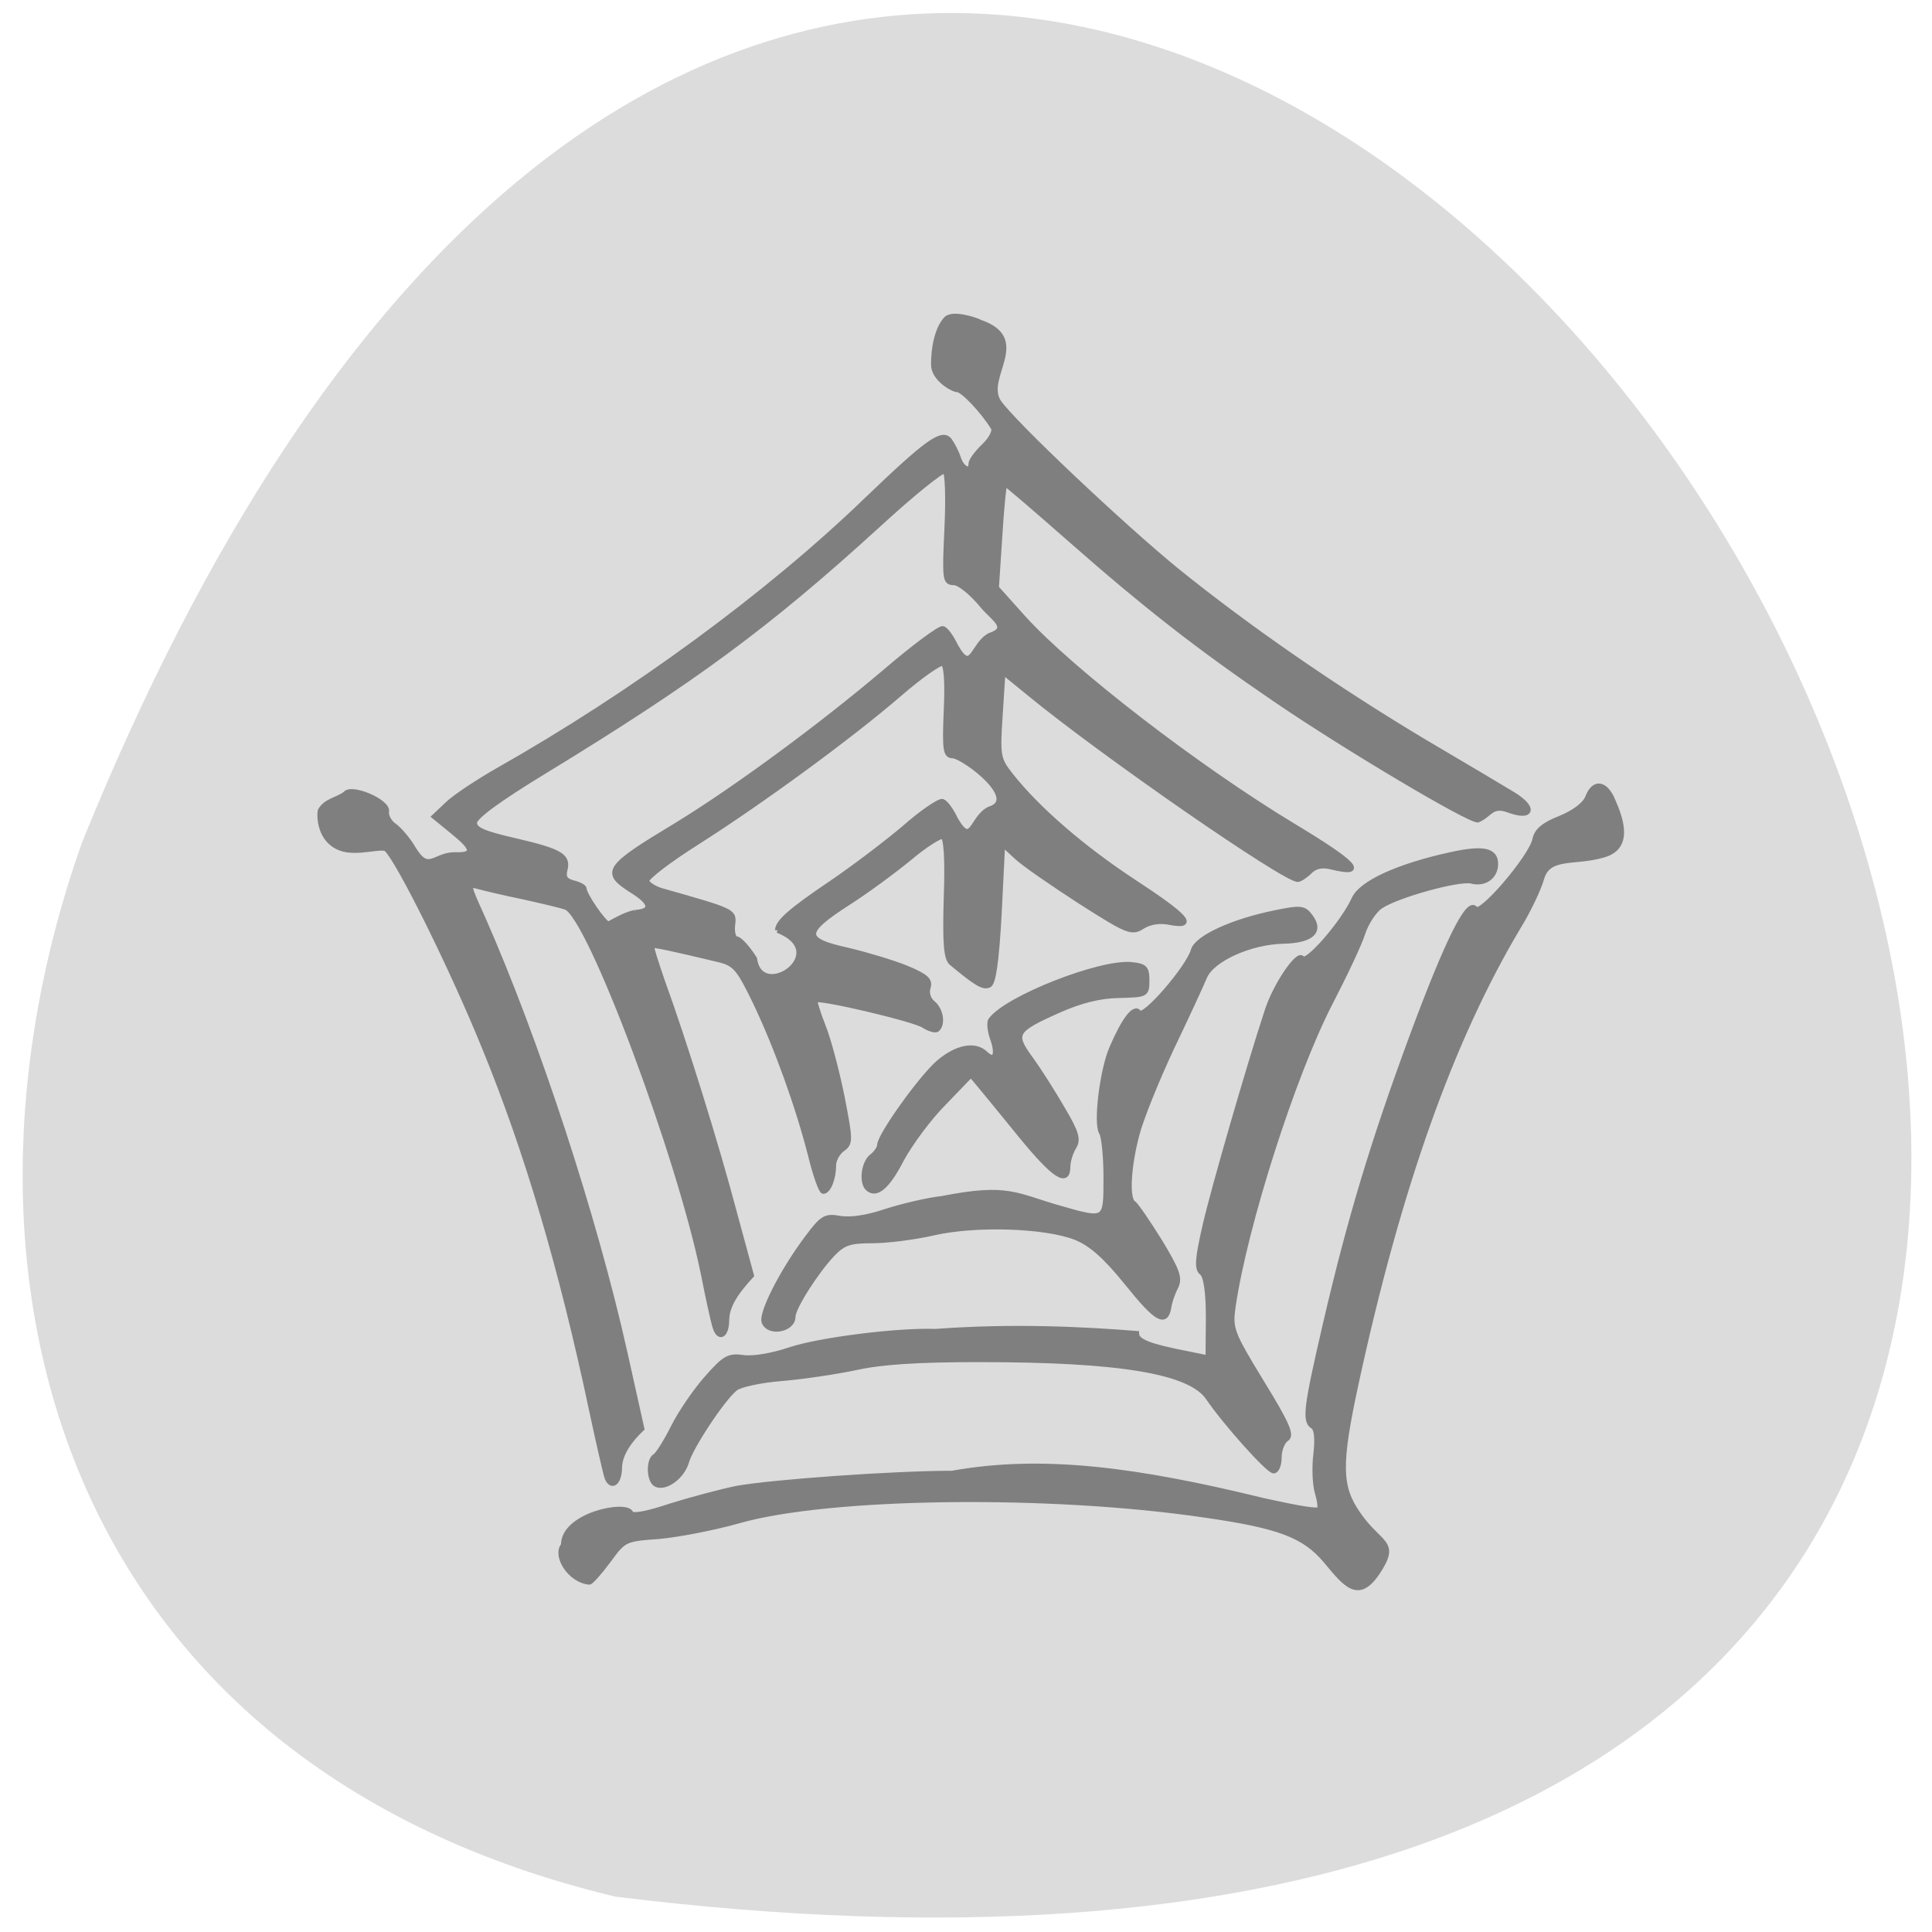 <svg xmlns="http://www.w3.org/2000/svg" viewBox="0 0 22 22"><path d="m 7.01 21.598 c 30.992 3.82 5.305 -40.11 -6.078 -12 c -1.746 4.938 -0.23 10.492 6.078 12" fill="#dcdcdc"/><path d="m 247.86 372.22 c -0.135 -5.867 12.344 -8.429 13.221 -6.271 c 0.202 0.674 3.035 0.202 7.825 -1.416 c 4.115 -1.281 9.983 -2.832 12.951 -3.439 c 7.083 -1.281 30.962 -2.967 42.29 -2.967 c 17.943 -3.237 36.696 -0.607 60.979 5.327 c 7.622 1.686 10.725 2.158 11.13 1.753 c 0.27 -0.202 0.067 -1.753 -0.405 -3.304 c -0.472 -1.618 -0.607 -4.99 -0.27 -7.62 c 0.337 -2.967 0.135 -4.855 -0.54 -5.327 c -1.754 -1.012 -1.417 -3.642 2.361 -19.961 c 4.789 -20.635 9.376 -35.876 17.07 -56.713 c 6.88 -18.545 11.06 -26.974 12.412 -24.951 c 0.944 1.551 10.86 -10.05 11.67 -13.555 c 0.337 -1.821 1.754 -2.967 4.992 -4.248 c 2.766 -1.146 4.857 -2.697 5.396 -4.114 c 1.214 -3.169 3.44 -2.9 4.924 0.607 c 1.754 3.979 3.44 9.239 -1.821 10.722 c -5.666 1.686 -10.793 -0.067 -12.142 4.586 c -0.54 1.956 -2.563 6.271 -4.519 9.441 c -13.221 22.12 -23.542 51.12 -31.906 89.69 c -3.44 15.915 -3.373 20.298 0.405 25.693 c 4.25 6.204 7.892 5.26 3.777 11.464 c -3.777 5.597 -6.206 2.428 -10.186 -2.36 c -4.182 -4.923 -9.04 -6.811 -23.609 -8.901 c -30.422 -4.518 -73.931 -3.979 -91.74 1.146 c -4.789 1.349 -11.805 2.697 -15.515 3.035 c -6.678 0.472 -6.88 0.539 -9.916 4.72 c -1.754 2.36 -3.44 4.248 -3.777 4.248 c -3.777 -0.337 -6.813 -5.193 -5.059 -7.283 m 18.28 -11.869 c -1.484 -0.539 -1.686 -4.788 -0.27 -5.597 c 0.54 -0.337 2.159 -2.9 3.575 -5.732 c 1.417 -2.832 4.385 -7.148 6.543 -9.576 c 3.508 -3.979 4.317 -4.451 7.15 -4.046 c 1.956 0.27 5.666 -0.337 9.241 -1.551 c 5.666 -1.888 20.911 -3.844 28.533 -3.574 c 15.38 -1.146 29.41 -0.405 39.461 0.405 c 0 1.551 2.428 2.495 10.05 3.979 l 3.98 0.809 l 0.067 -7.89 c 0 -5.125 -0.472 -8.16 -1.282 -8.834 c -1.012 -0.742 -0.877 -2.697 0.675 -9.441 c 1.619 -7.01 8.499 -30.885 12.142 -41.945 c 1.551 -4.923 6.071 -11.599 6.88 -10.318 c 0.809 1.349 8.03 -6.946 10.186 -11.666 c 1.417 -3.169 8.769 -6.474 18.955 -8.699 c 6.408 -1.416 8.837 -0.877 8.837 1.821 c 0 2.495 -2.159 4.046 -4.722 3.372 c -2.496 -0.607 -14.705 2.765 -17.943 4.99 c -1.147 0.809 -2.698 3.102 -3.373 5.125 c -0.607 2.023 -3.575 8.295 -6.476 13.892 c -7.285 14.161 -16.661 43.496 -19.02 59.48 c -0.607 4.383 -0.405 5.058 5.599 14.903 c 5.059 8.227 6 10.452 4.857 11.127 c -0.742 0.472 -1.417 2.09 -1.417 3.574 c 0 1.484 -0.472 2.697 -1.079 2.697 c -1.079 0 -9.511 -9.441 -12.816 -14.296 c -3.508 -5.26 -17.336 -7.553 -45.06 -7.553 c -11.872 0 -19.16 0.472 -24.01 1.551 c -3.845 0.809 -10.456 1.821 -14.638 2.158 c -4.182 0.337 -8.297 1.214 -9.174 1.956 c -2.428 1.888 -8.837 11.599 -9.579 14.431 c -0.809 2.765 -3.912 5.193 -5.869 4.451 m -9.781 -1.484 c -0.202 -0.674 -1.619 -6.676 -3.035 -13.352 c -5.869 -27.716 -12.682 -50.779 -21.05 -71.14 c -6.273 -15.443 -16.729 -36.483 -19.16 -38.775 c -0.944 -0.809 -5.869 1.012 -9.04 -0.202 c -4.115 -1.551 -4.182 -6.204 -3.98 -7.35 c 1.079 -1.956 3.238 -2.09 4.924 -3.304 c 1.079 -1.618 8.432 1.484 8.095 3.439 c -0.135 0.877 0.54 2.158 1.551 2.832 c 1.012 0.742 2.698 2.697 3.71 4.451 c 2.968 4.923 4.047 1.281 8.03 1.214 c 5.666 0.27 1.889 -2.697 -0.202 -4.451 l -3.71 -3.035 l 2.496 -2.36 c 1.349 -1.349 5.801 -4.316 9.916 -6.676 c 26.577 -15.04 53.09 -34.459 72.45 -53.14 c 11.805 -11.329 14.773 -13.487 16.257 -11.734 c 0.54 0.742 1.349 2.225 1.754 3.439 c 0.675 2.225 2.496 3.035 2.496 1.214 c 0 -0.607 1.147 -2.158 2.563 -3.507 c 1.417 -1.349 2.226 -2.967 1.821 -3.574 c -2.024 -3.304 -6 -7.485 -7.083 -7.485 c -0.809 0 -4.654 -2.09 -4.654 -4.923 c 0 -3.237 0.675 -7.01 2.496 -8.969 c 1.349 -1.349 6.206 0.337 6.678 0.674 c 9.781 3.372 0.54 10.722 3.575 15.578 c 2.698 4.046 24.351 24.479 34.942 33.11 c 14.166 11.464 31.434 23.333 48.43 33.515 c 7.555 4.451 15.515 9.171 17.606 10.452 c 4.452 2.697 3.845 4.855 -0.877 3.102 c -3.305 -1.214 -3.575 0.944 -6 1.956 c -1.956 0 -25.7 -14.09 -39.664 -23.602 c -15.04 -10.25 -25.363 -18.275 -40.54 -31.627 c -6.746 -5.934 -12.412 -10.79 -12.614 -10.79 c -0.202 0 -0.675 4.586 -1.012 10.183 l -0.675 10.25 l 5.261 5.867 c 9.376 10.385 34.13 29.469 53.02 40.866 c 12.209 7.35 14.503 9.778 7.555 8.092 c -1.889 -0.472 -3.238 -0.202 -4.317 0.877 c -0.877 0.877 -1.956 1.551 -2.361 1.551 c -2.631 0 -38.31 -24.681 -52.75 -36.55 l -5.127 -4.181 l -0.54 8.497 c -0.54 8.02 -0.405 8.632 2.091 11.801 c 5.127 6.541 14.166 14.364 24.15 20.905 c 10.388 6.811 12.344 8.969 7.02 7.957 c -1.956 -0.405 -3.912 -0.067 -5.329 0.809 c -2.091 1.349 -2.833 1.079 -12.142 -4.855 c -5.396 -3.507 -11.13 -7.418 -12.614 -8.834 l -2.698 -2.495 l -0.675 13.622 c -0.54 9.711 -1.147 13.757 -2.024 14.09 c -1.147 0.472 -2.496 -0.337 -7.353 -4.383 c -1.012 -0.877 -1.282 -3.776 -1.012 -12.813 c 0.27 -7.485 0 -11.734 -0.675 -12 c -0.54 -0.202 -3.508 1.686 -6.476 4.181 c -3.035 2.495 -8.499 6.541 -12.209 8.901 c -8.904 5.732 -8.904 7.283 0 9.239 c 3.71 0.877 8.904 2.428 11.535 3.507 c 3.912 1.618 4.722 2.428 4.25 3.844 c -0.337 1.079 0.067 2.36 0.944 3.035 c 1.551 1.281 2.024 4.046 0.877 5.125 c -0.337 0.337 -1.551 0 -2.698 -0.742 c -2.024 -1.281 -20.641 -5.665 -21.316 -4.99 c -0.135 0.135 0.54 2.495 1.619 5.193 c 1.079 2.697 2.698 8.901 3.71 13.892 c 1.619 8.429 1.686 9.04 0.067 10.183 c -0.944 0.674 -1.754 2.09 -1.754 3.237 c 0 2.563 -1.012 5.058 -2.024 5.058 c -0.405 0 -1.551 -3.169 -2.496 -7.081 c -2.496 -9.711 -6.611 -21.17 -10.86 -30.08 c -3.305 -6.811 -3.98 -7.553 -7.353 -8.362 c -9.04 -2.158 -12.749 -2.967 -12.951 -2.697 c -0.202 0.135 0.809 3.304 2.091 7.01 c 4.115 11.262 10.658 32.23 14.1 45.32 l 3.373 12.408 c -2.226 2.428 -4.789 5.462 -4.857 8.632 c 0 3.237 -1.551 4.114 -2.361 1.281 c -0.27 -0.944 -1.282 -5.395 -2.159 -9.913 c -4.722 -23.4 -22.395 -70.54 -27.05 -72.29 c -0.944 -0.337 -4.654 -1.214 -8.297 -2.023 c -3.643 -0.742 -7.622 -1.686 -8.837 -2.023 c -2.226 -0.607 -2.226 -0.539 0.742 6 c 10.658 24.14 22.06 58.938 27.994 85.58 l 3.305 14.836 c -2.226 2.09 -4.317 4.855 -4.385 7.62 c 0 3.035 -1.619 4.248 -2.496 1.888 m 33.525 -107.36 c 0 -1.618 2.631 -3.911 10.523 -9.239 c 4.385 -2.967 10.86 -7.89 14.368 -10.857 c 3.44 -3.035 6.813 -5.327 7.488 -5.193 c 0.607 0.202 1.754 1.753 2.563 3.507 c 3.305 5.732 3.17 -0.405 6.678 -2.023 c 6.138 -1.888 -4.654 -10.05 -7.15 -10.452 c -1.484 0 -1.686 -0.944 -1.349 -8.901 c 0.27 -5.732 0 -9.04 -0.675 -9.239 c -0.607 -0.202 -4.452 2.495 -8.499 6 c -9.781 8.429 -26.915 20.972 -39.731 29.13 c -5.666 3.574 -10.118 7.01 -9.916 7.62 c 0.202 0.607 1.484 1.416 2.766 1.821 c 14.705 4.181 14.435 4.046 14.1 6.878 c -0.135 1.416 0.202 2.63 0.742 2.63 c 0.607 0 2.226 1.753 3.575 3.911 c 1.214 8.767 15.65 -1.146 4.519 -5.597 m -27.926 -3.507 c 3.508 -0.202 3.238 -1.888 -0.607 -4.248 c -5.734 -3.642 -5.194 -4.518 8.567 -12.813 c 11.4 -6.946 28.2 -19.287 40.945 -30.08 c 5.734 -4.923 10.928 -8.767 11.467 -8.564 c 0.607 0.135 1.686 1.686 2.496 3.372 c 3.238 5.799 3.305 -0.202 6.678 -2.023 c 4.25 -1.416 0.742 -3.304 -1.349 -5.799 c -2.091 -2.563 -4.587 -4.586 -5.666 -4.586 c -1.754 0 -1.821 -0.674 -1.349 -10.722 c 0.27 -5.867 0.135 -10.925 -0.405 -11.194 c -0.472 -0.337 -6.408 4.451 -13.09 10.587 c -21.653 19.759 -36.09 30.413 -65.5 48.35 c -9.174 5.597 -13.761 8.969 -13.761 10.115 c 0 1.349 1.754 2.09 7.892 3.507 c 9.04 2.09 10.59 3.035 9.848 5.799 c -0.337 1.416 0.067 2.09 1.619 2.495 c 1.147 0.27 2.159 0.809 2.159 1.146 c 0 1.214 3.98 6.946 4.789 6.946 c 1.754 -0.944 3.373 -1.888 5.261 -2.293 m 25.296 80.45 c -0.675 -1.686 3.575 -10.05 8.432 -16.522 c 2.968 -3.979 3.575 -4.383 6.476 -3.844 c 2.024 0.337 5.329 -0.135 8.904 -1.349 c 3.103 -1.012 8.162 -2.225 11.198 -2.563 c 12.951 -2.563 14.435 -0.539 23 1.888 c 9.174 2.63 9.106 2.63 9.106 -6 c 0 -4.114 -0.405 -8.092 -0.877 -8.834 c -1.147 -1.753 0.135 -12.273 2.024 -16.589 c 2.361 -5.53 4.452 -8.295 5.329 -6.946 c 0.877 1.416 9.714 -8.834 10.658 -12.206 c 0.675 -2.495 7.757 -5.732 16.12 -7.418 c 4.924 -1.012 5.599 -0.944 6.813 0.674 c 2.293 2.967 0.337 4.788 -5.194 4.923 c -6.543 0.135 -14.03 3.507 -15.515 7.01 c -0.607 1.484 -3.508 7.755 -6.476 13.959 c -2.901 6.204 -6 13.824 -6.813 16.994 c -1.686 6.339 -2.024 12.678 -0.675 13.487 c 0.472 0.27 2.766 3.642 5.127 7.418 c 3.508 5.799 4.047 7.283 3.17 9.04 c -0.607 1.146 -1.214 2.9 -1.349 3.911 c -0.607 3.574 -2.428 2.495 -8.23 -4.72 c -4.182 -5.193 -7.02 -7.688 -9.983 -8.901 c -5.936 -2.36 -19.562 -2.832 -27.926 -0.944 c -3.777 0.877 -9.174 1.551 -12.07 1.551 c -4.452 0 -5.666 0.405 -7.825 2.63 c -3.305 3.507 -7.757 10.52 -7.757 12.273 c 0 2.563 -4.722 3.439 -5.666 1.079 m 20.304 -26.3 c -1.214 -1.214 -0.742 -4.99 0.809 -6.204 c 0.877 -0.674 1.551 -1.686 1.551 -2.225 c 0 -1.888 8.162 -13.285 11.602 -16.252 c 3.575 -3.035 7.15 -3.709 9.174 -1.753 c 1.821 1.753 2.563 0.27 1.417 -2.9 c -0.54 -1.551 -0.742 -3.237 -0.337 -3.709 c 3.103 -4.248 21.451 -11.464 27.589 -10.857 c 2.631 0.27 3.035 0.674 3.035 3.102 c 0 2.832 -0.135 2.832 -5.531 2.967 c -3.71 0.067 -7.488 1.012 -11.737 2.9 c -8.769 3.911 -9.174 4.586 -5.531 9.576 c 1.619 2.225 4.452 6.676 6.273 9.846 c 2.766 4.653 3.103 6 2.159 7.485 c -0.607 1.012 -1.147 2.697 -1.147 3.776 c 0 3.642 -2.698 1.888 -9.106 -5.934 c -3.508 -4.316 -7.15 -8.767 -8.162 -9.98 l -1.754 -2.09 l -5.261 5.462 c -2.968 2.967 -6.678 8.02 -8.364 11.127 c -2.766 5.395 -4.992 7.283 -6.678 5.665" transform="matrix(0.058 0 0 0.058 -7.959 -3.995)" fill="#7f7f7f" stroke="#7f7f7f" stroke-width="0.986"/></svg>